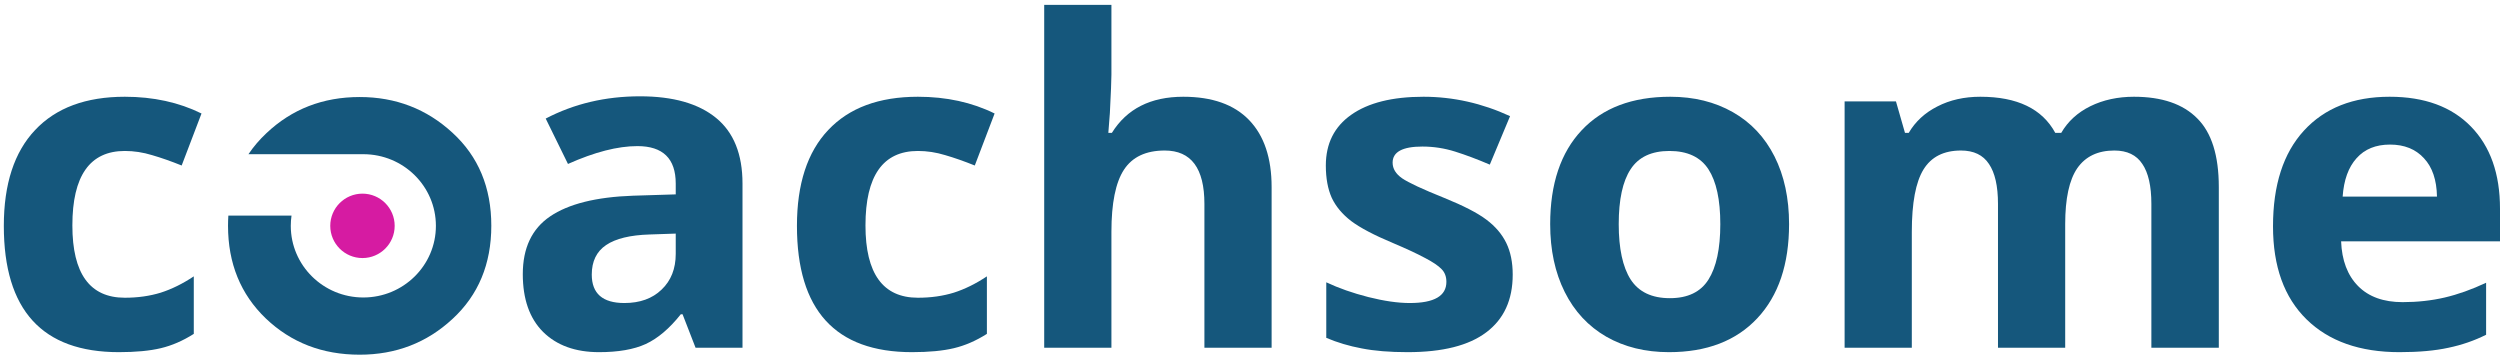 <svg width="153" height="22" viewBox="0 0 153 22" fill="none" xmlns="http://www.w3.org/2000/svg">
<path d="M7.275 21.552C2.581 21.552 0.234 18.976 0.234 13.824C0.234 11.262 0.873 9.306 2.15 7.957C3.426 6.6 5.256 5.921 7.639 5.921C9.383 5.921 10.947 6.263 12.332 6.946L11.118 10.129C10.471 9.868 9.869 9.657 9.311 9.495C8.754 9.324 8.196 9.239 7.639 9.239C5.499 9.239 4.429 10.758 4.429 13.797C4.429 16.747 5.499 18.221 7.639 18.221C8.43 18.221 9.163 18.118 9.837 17.911C10.511 17.695 11.186 17.362 11.86 16.913V20.433C11.195 20.855 10.521 21.148 9.837 21.31C9.163 21.471 8.309 21.552 7.275 21.552Z" fill="#15577C"/>
<path d="M42.569 21.283L41.773 19.233H41.665C40.973 20.105 40.258 20.712 39.52 21.053C38.792 21.386 37.839 21.552 36.661 21.552C35.214 21.552 34.072 21.139 33.236 20.312C32.408 19.484 31.995 18.306 31.995 16.778C31.995 15.178 32.552 14 33.667 13.244C34.791 12.48 36.481 12.057 38.738 11.977L41.355 11.896V11.235C41.355 9.706 40.572 8.942 39.008 8.942C37.803 8.942 36.387 9.306 34.76 10.034L33.397 7.256C35.133 6.348 37.057 5.894 39.17 5.894C41.193 5.894 42.744 6.335 43.823 7.216C44.902 8.097 45.441 9.437 45.441 11.235V21.283H42.569ZM41.355 14.296L39.763 14.35C38.567 14.386 37.677 14.602 37.093 14.998C36.508 15.393 36.216 15.996 36.216 16.805C36.216 17.965 36.882 18.545 38.212 18.545C39.165 18.545 39.925 18.27 40.492 17.722C41.067 17.174 41.355 16.445 41.355 15.537V14.296Z" fill="#15577C"/>
<path d="M55.813 21.552C51.119 21.552 48.773 18.976 48.773 13.824C48.773 11.262 49.411 9.306 50.688 7.957C51.965 6.6 53.794 5.921 56.177 5.921C57.921 5.921 59.486 6.263 60.87 6.946L59.657 10.129C59.009 9.868 58.407 9.657 57.849 9.495C57.292 9.324 56.734 9.239 56.177 9.239C54.037 9.239 52.967 10.758 52.967 13.797C52.967 16.747 54.037 18.221 56.177 18.221C56.968 18.221 57.701 18.118 58.375 17.911C59.05 17.695 59.724 17.362 60.398 16.913V20.433C59.733 20.855 59.059 21.148 58.375 21.31C57.701 21.471 56.847 21.552 55.813 21.552Z" fill="#15577C"/>
<path d="M77.823 21.283H73.71V12.476C73.71 10.3 72.901 9.212 71.282 9.212C70.132 9.212 69.3 9.603 68.787 10.385C68.275 11.167 68.019 12.435 68.019 14.188V21.283H63.905V0.297H68.019V4.572C68.019 4.905 67.987 5.687 67.924 6.919L67.83 8.133H68.046C68.963 6.658 70.419 5.921 72.415 5.921C74.187 5.921 75.531 6.397 76.448 7.351C77.365 8.304 77.823 9.67 77.823 11.451V21.283Z" fill="#15577C"/>
<path d="M92.578 16.805C92.578 18.352 92.039 19.529 90.96 20.338C89.89 21.148 88.285 21.552 86.145 21.552C85.048 21.552 84.113 21.476 83.34 21.323C82.567 21.179 81.843 20.963 81.168 20.676V17.277C81.933 17.637 82.791 17.938 83.744 18.181C84.706 18.423 85.552 18.545 86.28 18.545C87.772 18.545 88.519 18.113 88.519 17.25C88.519 16.926 88.42 16.666 88.222 16.468C88.024 16.261 87.683 16.032 87.197 15.78C86.712 15.519 86.064 15.218 85.255 14.876C84.095 14.391 83.241 13.941 82.692 13.528C82.153 13.114 81.757 12.642 81.505 12.111C81.263 11.572 81.141 10.911 81.141 10.129C81.141 8.789 81.658 7.755 82.692 7.027C83.735 6.29 85.21 5.921 87.116 5.921C88.932 5.921 90.699 6.317 92.416 7.108L91.176 10.075C90.42 9.751 89.715 9.486 89.058 9.279C88.402 9.072 87.732 8.969 87.049 8.969C85.835 8.969 85.228 9.297 85.228 9.954C85.228 10.322 85.421 10.641 85.808 10.911C86.204 11.181 87.062 11.581 88.384 12.111C89.562 12.588 90.425 13.033 90.973 13.447C91.522 13.86 91.926 14.337 92.187 14.876C92.448 15.416 92.578 16.059 92.578 16.805Z" fill="#15577C"/>
<path d="M99.066 13.716C99.066 15.209 99.308 16.337 99.794 17.102C100.288 17.866 101.089 18.248 102.195 18.248C103.291 18.248 104.078 17.87 104.555 17.115C105.04 16.351 105.283 15.218 105.283 13.716C105.283 12.224 105.04 11.104 104.555 10.358C104.069 9.612 103.273 9.239 102.168 9.239C101.071 9.239 100.279 9.612 99.794 10.358C99.308 11.095 99.066 12.215 99.066 13.716ZM109.491 13.716C109.491 16.171 108.844 18.091 107.549 19.475C106.254 20.86 104.451 21.552 102.141 21.552C100.693 21.552 99.416 21.238 98.31 20.608C97.204 19.97 96.355 19.057 95.761 17.87C95.168 16.684 94.871 15.299 94.871 13.716C94.871 11.253 95.514 9.338 96.8 7.971C98.085 6.604 99.893 5.921 102.222 5.921C103.669 5.921 104.946 6.236 106.052 6.865C107.158 7.494 108.007 8.398 108.601 9.576C109.194 10.754 109.491 12.134 109.491 13.716Z" fill="#15577C"/>
<path d="M126.39 21.283H122.277V12.476C122.277 11.388 122.092 10.574 121.724 10.034C121.364 9.486 120.793 9.212 120.011 9.212C118.959 9.212 118.195 9.598 117.718 10.372C117.242 11.145 117.003 12.417 117.003 14.188V21.283H112.89V6.204H116.032L116.585 8.133H116.814C117.219 7.44 117.803 6.901 118.568 6.514C119.332 6.119 120.209 5.921 121.198 5.921C123.455 5.921 124.983 6.658 125.783 8.133H126.147C126.552 7.431 127.145 6.888 127.928 6.501C128.719 6.114 129.609 5.921 130.598 5.921C132.306 5.921 133.597 6.362 134.469 7.243C135.35 8.115 135.791 9.517 135.791 11.451V21.283H131.664V12.476C131.664 11.388 131.479 10.574 131.111 10.034C130.751 9.486 130.18 9.212 129.398 9.212C128.391 9.212 127.635 9.571 127.132 10.291C126.637 11.01 126.39 12.152 126.39 13.716V21.283Z" fill="#15577C"/>
<path d="M146.27 8.848C145.398 8.848 144.715 9.126 144.22 9.684C143.725 10.232 143.442 11.014 143.37 12.031H149.143C149.125 11.014 148.86 10.232 148.347 9.684C147.835 9.126 147.142 8.848 146.27 8.848ZM146.85 21.552C144.422 21.552 142.525 20.883 141.158 19.543C139.792 18.203 139.108 16.306 139.108 13.851C139.108 11.325 139.738 9.374 140.997 7.998C142.264 6.613 144.013 5.921 146.243 5.921C148.374 5.921 150.033 6.528 151.22 7.742C152.407 8.956 153 10.632 153 12.772V14.768H143.276C143.321 15.937 143.667 16.85 144.314 17.506C144.962 18.163 145.87 18.491 147.039 18.491C147.947 18.491 148.806 18.396 149.615 18.208C150.424 18.019 151.269 17.718 152.15 17.304V20.487C151.431 20.847 150.662 21.112 149.844 21.283C149.026 21.462 148.028 21.552 146.85 21.552Z" fill="#15577C"/>
<path d="M13.975 13.195C13.962 13.398 13.955 13.605 13.955 13.815C13.955 16.117 14.725 18.008 16.266 19.488C17.817 20.968 19.732 21.707 22.011 21.707C24.227 21.707 26.121 20.978 27.694 19.518C29.276 18.059 30.068 16.158 30.068 13.815C30.068 11.472 29.276 9.576 27.694 8.126C26.111 6.667 24.217 5.938 22.011 5.938C19.764 5.938 17.859 6.677 16.298 8.157C15.877 8.554 15.512 8.98 15.205 9.437H22.236C24.689 9.437 26.677 11.4 26.677 13.822C26.677 16.243 24.689 18.206 22.236 18.206C19.784 18.206 17.796 16.243 17.796 13.822C17.796 13.609 17.811 13.4 17.841 13.195H13.975Z" fill="#15577C"/>
<circle cx="22.183" cy="13.822" r="1.971" fill="#D61BA2"/>
</svg>
